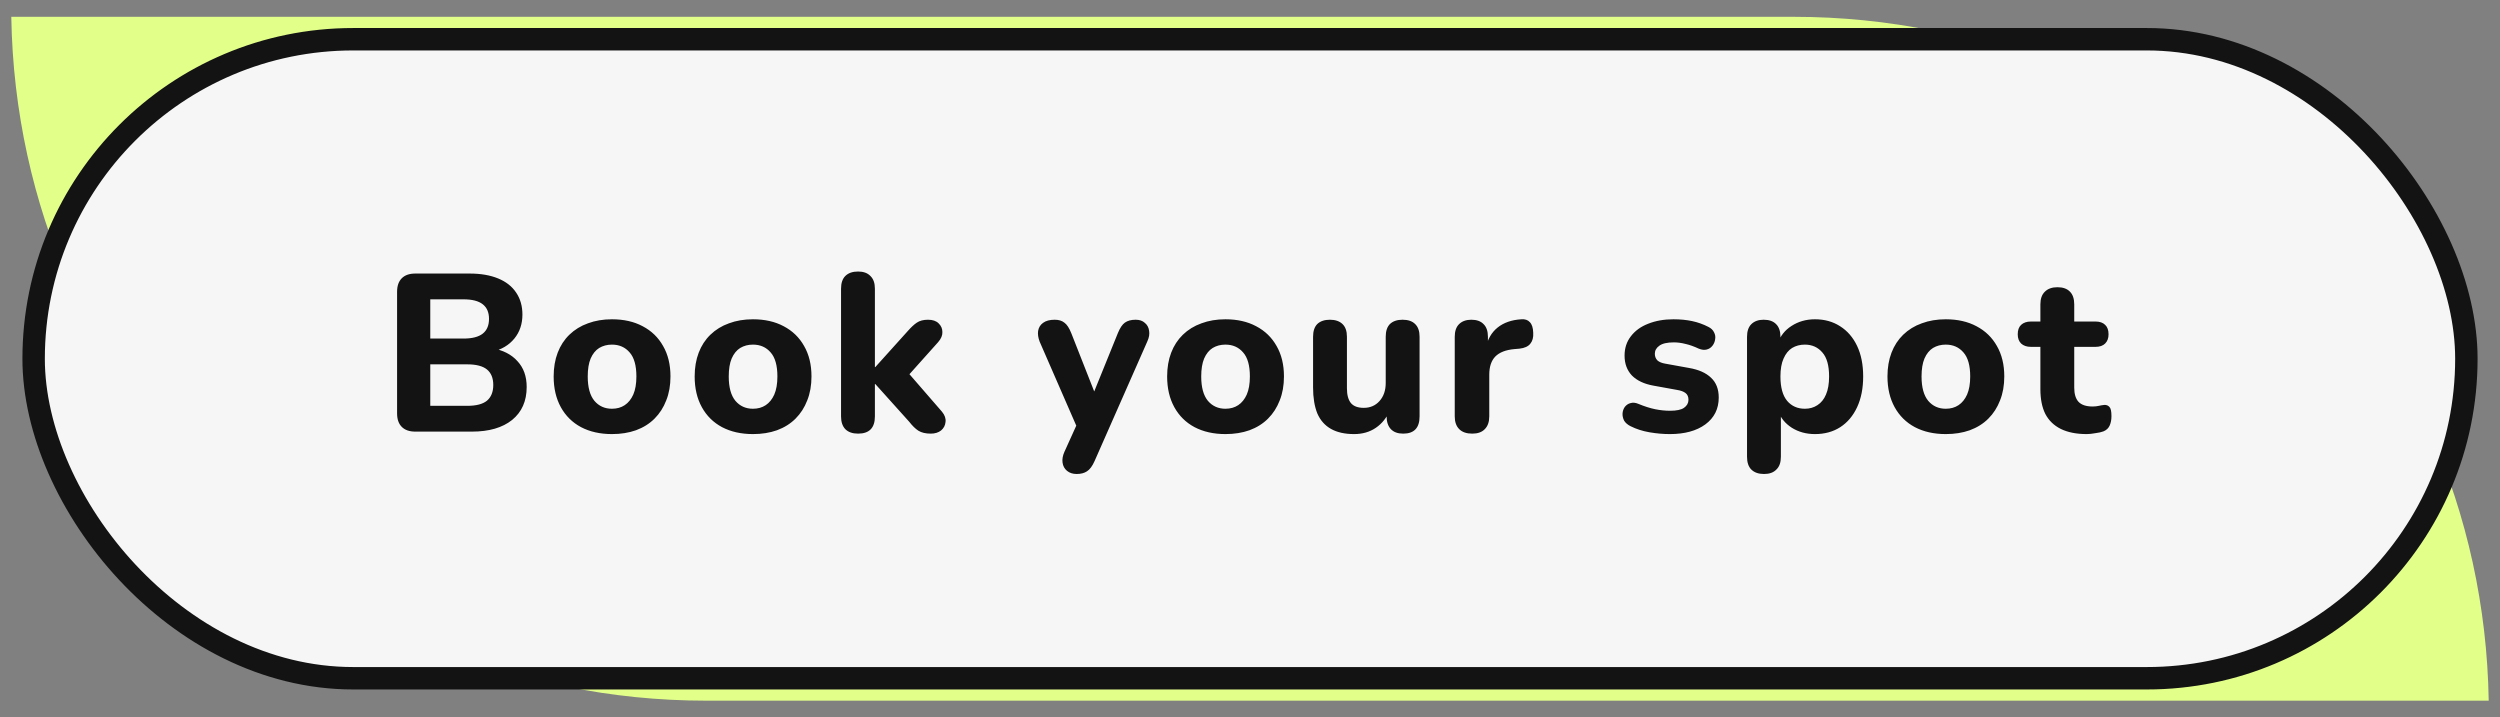 <svg width="223" height="64" viewBox="0 0 223 64" fill="none" xmlns="http://www.w3.org/2000/svg">
  <rect x="0" y="0" width="223" height="64" fill="#808080" stroke="none"/>
  <path d="M221.992 62.5H63C29.092 62.5 1.542 35.281 1.008 1.5H160C193.908 1.5 221.458 28.72 221.992 62.5Z" fill="#E2FF8A"/>
  <rect x="3" y="3.5" width="217" height="57" rx="28.5" fill="#F6F6F6"/>
  <path d="M37.04 38.5C36.52 38.5 36.12 38.36 35.84 38.08C35.56 37.8 35.42 37.4 35.42 36.88V26.02C35.42 25.5 35.56 25.1 35.84 24.82C36.12 24.54 36.52 24.4 37.04 24.4H41.88C42.88 24.4 43.733 24.547 44.44 24.84C45.147 25.133 45.68 25.553 46.04 26.1C46.413 26.647 46.6 27.3 46.6 28.06C46.6 28.9 46.36 29.613 45.88 30.2C45.4 30.787 44.74 31.18 43.9 31.38V31.06C44.873 31.233 45.627 31.62 46.16 32.22C46.707 32.807 46.98 33.573 46.98 34.52C46.98 35.773 46.547 36.753 45.68 37.46C44.813 38.153 43.62 38.5 42.1 38.5H37.04ZM38.38 36.2H41.68C42.48 36.2 43.067 36.047 43.44 35.74C43.813 35.42 44 34.953 44 34.34C44 33.727 43.813 33.267 43.44 32.96C43.067 32.653 42.48 32.5 41.68 32.5H38.38V36.2ZM38.38 30.2H41.34C42.113 30.2 42.687 30.053 43.06 29.76C43.433 29.467 43.62 29.027 43.62 28.44C43.62 27.867 43.433 27.433 43.06 27.14C42.687 26.847 42.113 26.7 41.34 26.7H38.38V30.2ZM54.586 38.72C53.533 38.72 52.613 38.513 51.826 38.1C51.053 37.687 50.453 37.093 50.026 36.32C49.6 35.547 49.386 34.633 49.386 33.58C49.386 32.793 49.506 32.087 49.746 31.46C49.986 30.833 50.333 30.3 50.786 29.86C51.253 29.407 51.806 29.067 52.446 28.84C53.086 28.6 53.8 28.48 54.586 28.48C55.64 28.48 56.553 28.687 57.326 29.1C58.113 29.513 58.72 30.1 59.146 30.86C59.586 31.62 59.806 32.527 59.806 33.58C59.806 34.38 59.68 35.093 59.426 35.72C59.186 36.347 58.84 36.887 58.386 37.34C57.933 37.793 57.38 38.14 56.726 38.38C56.086 38.607 55.373 38.72 54.586 38.72ZM54.586 36.46C55.026 36.46 55.406 36.353 55.726 36.14C56.046 35.927 56.3 35.613 56.486 35.2C56.673 34.773 56.766 34.233 56.766 33.58C56.766 32.607 56.566 31.893 56.166 31.44C55.766 30.973 55.24 30.74 54.586 30.74C54.16 30.74 53.78 30.84 53.446 31.04C53.126 31.24 52.873 31.553 52.686 31.98C52.513 32.393 52.426 32.927 52.426 33.58C52.426 34.553 52.626 35.28 53.026 35.76C53.426 36.227 53.946 36.46 54.586 36.46ZM67.164 38.72C66.11 38.72 65.19 38.513 64.404 38.1C63.63 37.687 63.03 37.093 62.604 36.32C62.177 35.547 61.964 34.633 61.964 33.58C61.964 32.793 62.084 32.087 62.324 31.46C62.564 30.833 62.91 30.3 63.364 29.86C63.83 29.407 64.384 29.067 65.024 28.84C65.664 28.6 66.377 28.48 67.164 28.48C68.217 28.48 69.13 28.687 69.904 29.1C70.69 29.513 71.297 30.1 71.724 30.86C72.164 31.62 72.384 32.527 72.384 33.58C72.384 34.38 72.257 35.093 72.004 35.72C71.764 36.347 71.417 36.887 70.964 37.34C70.51 37.793 69.957 38.14 69.304 38.38C68.664 38.607 67.95 38.72 67.164 38.72ZM67.164 36.46C67.604 36.46 67.984 36.353 68.304 36.14C68.624 35.927 68.877 35.613 69.064 35.2C69.25 34.773 69.344 34.233 69.344 33.58C69.344 32.607 69.144 31.893 68.744 31.44C68.344 30.973 67.817 30.74 67.164 30.74C66.737 30.74 66.357 30.84 66.024 31.04C65.704 31.24 65.45 31.553 65.264 31.98C65.09 32.393 65.004 32.927 65.004 33.58C65.004 34.553 65.204 35.28 65.604 35.76C66.004 36.227 66.524 36.46 67.164 36.46ZM76.541 38.68C76.048 38.68 75.668 38.547 75.401 38.28C75.148 38.013 75.021 37.633 75.021 37.14V25.76C75.021 25.253 75.148 24.873 75.401 24.62C75.668 24.353 76.048 24.22 76.541 24.22C77.021 24.22 77.388 24.353 77.641 24.62C77.908 24.873 78.041 25.253 78.041 25.76V32.74H78.081L80.981 29.52C81.274 29.187 81.541 28.94 81.781 28.78C82.034 28.607 82.368 28.52 82.781 28.52C83.194 28.52 83.508 28.627 83.721 28.84C83.948 29.053 84.061 29.313 84.061 29.62C84.074 29.913 83.948 30.213 83.681 30.52L80.621 33.94V32.8L84.021 36.72C84.274 37.027 84.381 37.333 84.341 37.64C84.314 37.947 84.181 38.2 83.941 38.4C83.701 38.587 83.394 38.68 83.021 38.68C82.568 38.68 82.201 38.593 81.921 38.42C81.654 38.247 81.381 37.98 81.101 37.62L78.081 34.26H78.041V37.14C78.041 38.167 77.541 38.68 76.541 38.68ZM96.039 42.28C95.693 42.28 95.406 42.187 95.179 42C94.953 41.813 94.819 41.567 94.779 41.26C94.739 40.967 94.793 40.653 94.939 40.32L96.279 37.36V38.6L92.739 30.48C92.606 30.133 92.559 29.813 92.599 29.52C92.653 29.213 92.799 28.973 93.039 28.8C93.293 28.613 93.639 28.52 94.079 28.52C94.439 28.52 94.726 28.607 94.939 28.78C95.166 28.94 95.373 29.253 95.559 29.72L97.919 35.72H97.279L99.719 29.7C99.906 29.247 100.113 28.94 100.339 28.78C100.579 28.607 100.899 28.52 101.299 28.52C101.646 28.52 101.919 28.613 102.119 28.8C102.333 28.973 102.459 29.207 102.499 29.5C102.553 29.793 102.499 30.113 102.339 30.46L97.639 41.12C97.439 41.573 97.213 41.88 96.959 42.04C96.719 42.2 96.413 42.28 96.039 42.28ZM109.309 38.72C108.256 38.72 107.336 38.513 106.549 38.1C105.776 37.687 105.176 37.093 104.749 36.32C104.322 35.547 104.109 34.633 104.109 33.58C104.109 32.793 104.229 32.087 104.469 31.46C104.709 30.833 105.056 30.3 105.509 29.86C105.976 29.407 106.529 29.067 107.169 28.84C107.809 28.6 108.522 28.48 109.309 28.48C110.362 28.48 111.276 28.687 112.049 29.1C112.836 29.513 113.442 30.1 113.869 30.86C114.309 31.62 114.529 32.527 114.529 33.58C114.529 34.38 114.402 35.093 114.149 35.72C113.909 36.347 113.562 36.887 113.109 37.34C112.656 37.793 112.102 38.14 111.449 38.38C110.809 38.607 110.096 38.72 109.309 38.72ZM109.309 36.46C109.749 36.46 110.129 36.353 110.449 36.14C110.769 35.927 111.022 35.613 111.209 35.2C111.396 34.773 111.489 34.233 111.489 33.58C111.489 32.607 111.289 31.893 110.889 31.44C110.489 30.973 109.962 30.74 109.309 30.74C108.882 30.74 108.502 30.84 108.169 31.04C107.849 31.24 107.596 31.553 107.409 31.98C107.236 32.393 107.149 32.927 107.149 33.58C107.149 34.553 107.349 35.28 107.749 35.76C108.149 36.227 108.669 36.46 109.309 36.46ZM120.786 38.72C119.96 38.72 119.273 38.567 118.726 38.26C118.18 37.953 117.773 37.493 117.506 36.88C117.253 36.253 117.126 35.48 117.126 34.56V30.04C117.126 29.533 117.253 29.153 117.506 28.9C117.773 28.647 118.146 28.52 118.626 28.52C119.106 28.52 119.48 28.647 119.746 28.9C120.013 29.153 120.146 29.533 120.146 30.04V34.64C120.146 35.227 120.266 35.667 120.506 35.96C120.746 36.24 121.126 36.38 121.646 36.38C122.22 36.38 122.686 36.18 123.046 35.78C123.42 35.367 123.606 34.827 123.606 34.16V30.04C123.606 29.533 123.733 29.153 123.986 28.9C124.253 28.647 124.626 28.52 125.106 28.52C125.6 28.52 125.973 28.647 126.226 28.9C126.493 29.153 126.626 29.533 126.626 30.04V37.14C126.626 38.167 126.14 38.68 125.166 38.68C124.686 38.68 124.32 38.547 124.066 38.28C123.813 38.013 123.686 37.633 123.686 37.14V35.8L123.986 36.58C123.693 37.26 123.273 37.787 122.726 38.16C122.18 38.533 121.533 38.72 120.786 38.72ZM131.323 38.68C130.816 38.68 130.43 38.547 130.163 38.28C129.896 38.013 129.763 37.633 129.763 37.14V30.04C129.763 29.547 129.89 29.173 130.143 28.92C130.41 28.653 130.776 28.52 131.243 28.52C131.723 28.52 132.09 28.653 132.343 28.92C132.596 29.173 132.723 29.547 132.723 30.04V31.08H132.523C132.683 30.28 133.036 29.66 133.583 29.22C134.13 28.78 134.836 28.533 135.703 28.48C136.036 28.453 136.29 28.54 136.463 28.74C136.65 28.927 136.75 29.24 136.763 29.68C136.79 30.093 136.703 30.42 136.503 30.66C136.316 30.9 135.996 31.047 135.543 31.1L135.083 31.14C134.323 31.207 133.756 31.427 133.383 31.8C133.023 32.173 132.843 32.713 132.843 33.42V37.14C132.843 37.633 132.71 38.013 132.443 38.28C132.19 38.547 131.816 38.68 131.323 38.68ZM148.951 38.72C148.365 38.72 147.758 38.667 147.131 38.56C146.518 38.453 145.958 38.273 145.451 38.02C145.185 37.887 144.991 37.72 144.871 37.52C144.765 37.307 144.718 37.093 144.731 36.88C144.745 36.667 144.811 36.473 144.931 36.3C145.065 36.127 145.231 36.013 145.431 35.96C145.645 35.893 145.878 35.913 146.131 36.02C146.678 36.247 147.178 36.407 147.631 36.5C148.085 36.593 148.531 36.64 148.971 36.64C149.545 36.64 149.958 36.553 150.211 36.38C150.478 36.193 150.611 35.953 150.611 35.66C150.611 35.393 150.525 35.193 150.351 35.06C150.178 34.927 149.925 34.833 149.591 34.78L147.491 34.4C146.665 34.253 146.025 33.953 145.571 33.5C145.131 33.033 144.911 32.44 144.911 31.72C144.911 31.053 145.098 30.48 145.471 30C145.845 29.507 146.358 29.133 147.011 28.88C147.678 28.613 148.431 28.48 149.271 28.48C149.871 28.48 150.425 28.533 150.931 28.64C151.438 28.747 151.925 28.92 152.391 29.16C152.631 29.28 152.798 29.44 152.891 29.64C152.998 29.84 153.031 30.047 152.991 30.26C152.965 30.473 152.885 30.667 152.751 30.84C152.618 31.013 152.445 31.127 152.231 31.18C152.031 31.233 151.798 31.207 151.531 31.1C151.105 30.9 150.711 30.76 150.351 30.68C149.991 30.587 149.645 30.54 149.311 30.54C148.711 30.54 148.278 30.64 148.011 30.84C147.745 31.027 147.611 31.267 147.611 31.56C147.611 31.787 147.685 31.98 147.831 32.14C147.991 32.287 148.231 32.387 148.551 32.44L150.651 32.82C151.518 32.967 152.178 33.26 152.631 33.7C153.085 34.127 153.311 34.713 153.311 35.46C153.311 36.473 152.911 37.273 152.111 37.86C151.325 38.433 150.271 38.72 148.951 38.72ZM157.355 42.28C156.862 42.28 156.482 42.147 156.215 41.88C155.962 41.627 155.835 41.247 155.835 40.74V30.04C155.835 29.547 155.962 29.173 156.215 28.92C156.482 28.653 156.848 28.52 157.315 28.52C157.808 28.52 158.182 28.653 158.435 28.92C158.688 29.173 158.815 29.547 158.815 30.04V31.4L158.595 30.62C158.795 29.98 159.195 29.467 159.795 29.08C160.408 28.68 161.108 28.48 161.895 28.48C162.748 28.48 163.495 28.687 164.135 29.1C164.788 29.513 165.295 30.1 165.655 30.86C166.015 31.62 166.195 32.527 166.195 33.58C166.195 34.633 166.015 35.547 165.655 36.32C165.295 37.093 164.795 37.687 164.155 38.1C163.515 38.513 162.762 38.72 161.895 38.72C161.122 38.72 160.435 38.533 159.835 38.16C159.235 37.773 158.828 37.273 158.615 36.66H158.855V40.74C158.855 41.247 158.722 41.627 158.455 41.88C158.202 42.147 157.835 42.28 157.355 42.28ZM160.995 36.46C161.422 36.46 161.795 36.353 162.115 36.14C162.448 35.927 162.702 35.613 162.875 35.2C163.062 34.773 163.155 34.233 163.155 33.58C163.155 32.607 162.955 31.893 162.555 31.44C162.155 30.973 161.635 30.74 160.995 30.74C160.568 30.74 160.188 30.84 159.855 31.04C159.535 31.24 159.282 31.553 159.095 31.98C158.908 32.393 158.815 32.927 158.815 33.58C158.815 34.553 159.015 35.28 159.415 35.76C159.815 36.227 160.342 36.46 160.995 36.46ZM173.562 38.72C172.509 38.72 171.589 38.513 170.802 38.1C170.029 37.687 169.429 37.093 169.002 36.32C168.575 35.547 168.362 34.633 168.362 33.58C168.362 32.793 168.482 32.087 168.722 31.46C168.962 30.833 169.309 30.3 169.762 29.86C170.229 29.407 170.782 29.067 171.422 28.84C172.062 28.6 172.775 28.48 173.562 28.48C174.615 28.48 175.529 28.687 176.302 29.1C177.089 29.513 177.695 30.1 178.122 30.86C178.562 31.62 178.782 32.527 178.782 33.58C178.782 34.38 178.655 35.093 178.402 35.72C178.162 36.347 177.815 36.887 177.362 37.34C176.909 37.793 176.355 38.14 175.702 38.38C175.062 38.607 174.349 38.72 173.562 38.72ZM173.562 36.46C174.002 36.46 174.382 36.353 174.702 36.14C175.022 35.927 175.275 35.613 175.462 35.2C175.649 34.773 175.742 34.233 175.742 33.58C175.742 32.607 175.542 31.893 175.142 31.44C174.742 30.973 174.215 30.74 173.562 30.74C173.135 30.74 172.755 30.84 172.422 31.04C172.102 31.24 171.849 31.553 171.662 31.98C171.489 32.393 171.402 32.927 171.402 33.58C171.402 34.553 171.602 35.28 172.002 35.76C172.402 36.227 172.922 36.46 173.562 36.46ZM186.142 38.72C185.222 38.72 184.448 38.567 183.822 38.26C183.208 37.953 182.748 37.507 182.442 36.92C182.148 36.333 182.002 35.593 182.002 34.7V30.94H181.162C180.788 30.94 180.495 30.84 180.282 30.64C180.082 30.44 179.982 30.167 179.982 29.82C179.982 29.447 180.082 29.167 180.282 28.98C180.495 28.78 180.788 28.68 181.162 28.68H182.002V27.16C182.002 26.653 182.135 26.273 182.402 26.02C182.668 25.753 183.042 25.62 183.522 25.62C184.015 25.62 184.388 25.753 184.642 26.02C184.895 26.273 185.022 26.653 185.022 27.16V28.68H186.922C187.295 28.68 187.582 28.78 187.782 28.98C187.982 29.167 188.082 29.447 188.082 29.82C188.082 30.167 187.982 30.44 187.782 30.64C187.582 30.84 187.295 30.94 186.922 30.94H185.022V34.58C185.022 35.14 185.148 35.56 185.402 35.84C185.668 36.12 186.088 36.26 186.662 36.26C186.862 36.26 187.048 36.24 187.222 36.2C187.395 36.16 187.555 36.133 187.702 36.12C187.888 36.107 188.042 36.167 188.162 36.3C188.282 36.42 188.342 36.693 188.342 37.12C188.342 37.44 188.288 37.72 188.182 37.96C188.075 38.2 187.888 38.373 187.622 38.48C187.448 38.547 187.208 38.6 186.902 38.64C186.608 38.693 186.355 38.72 186.142 38.72Z" fill="#131313"/>
  <rect x="3" y="3.5" width="217" height="57" rx="28.5" stroke="#131313" stroke-width="2"/>
</svg>